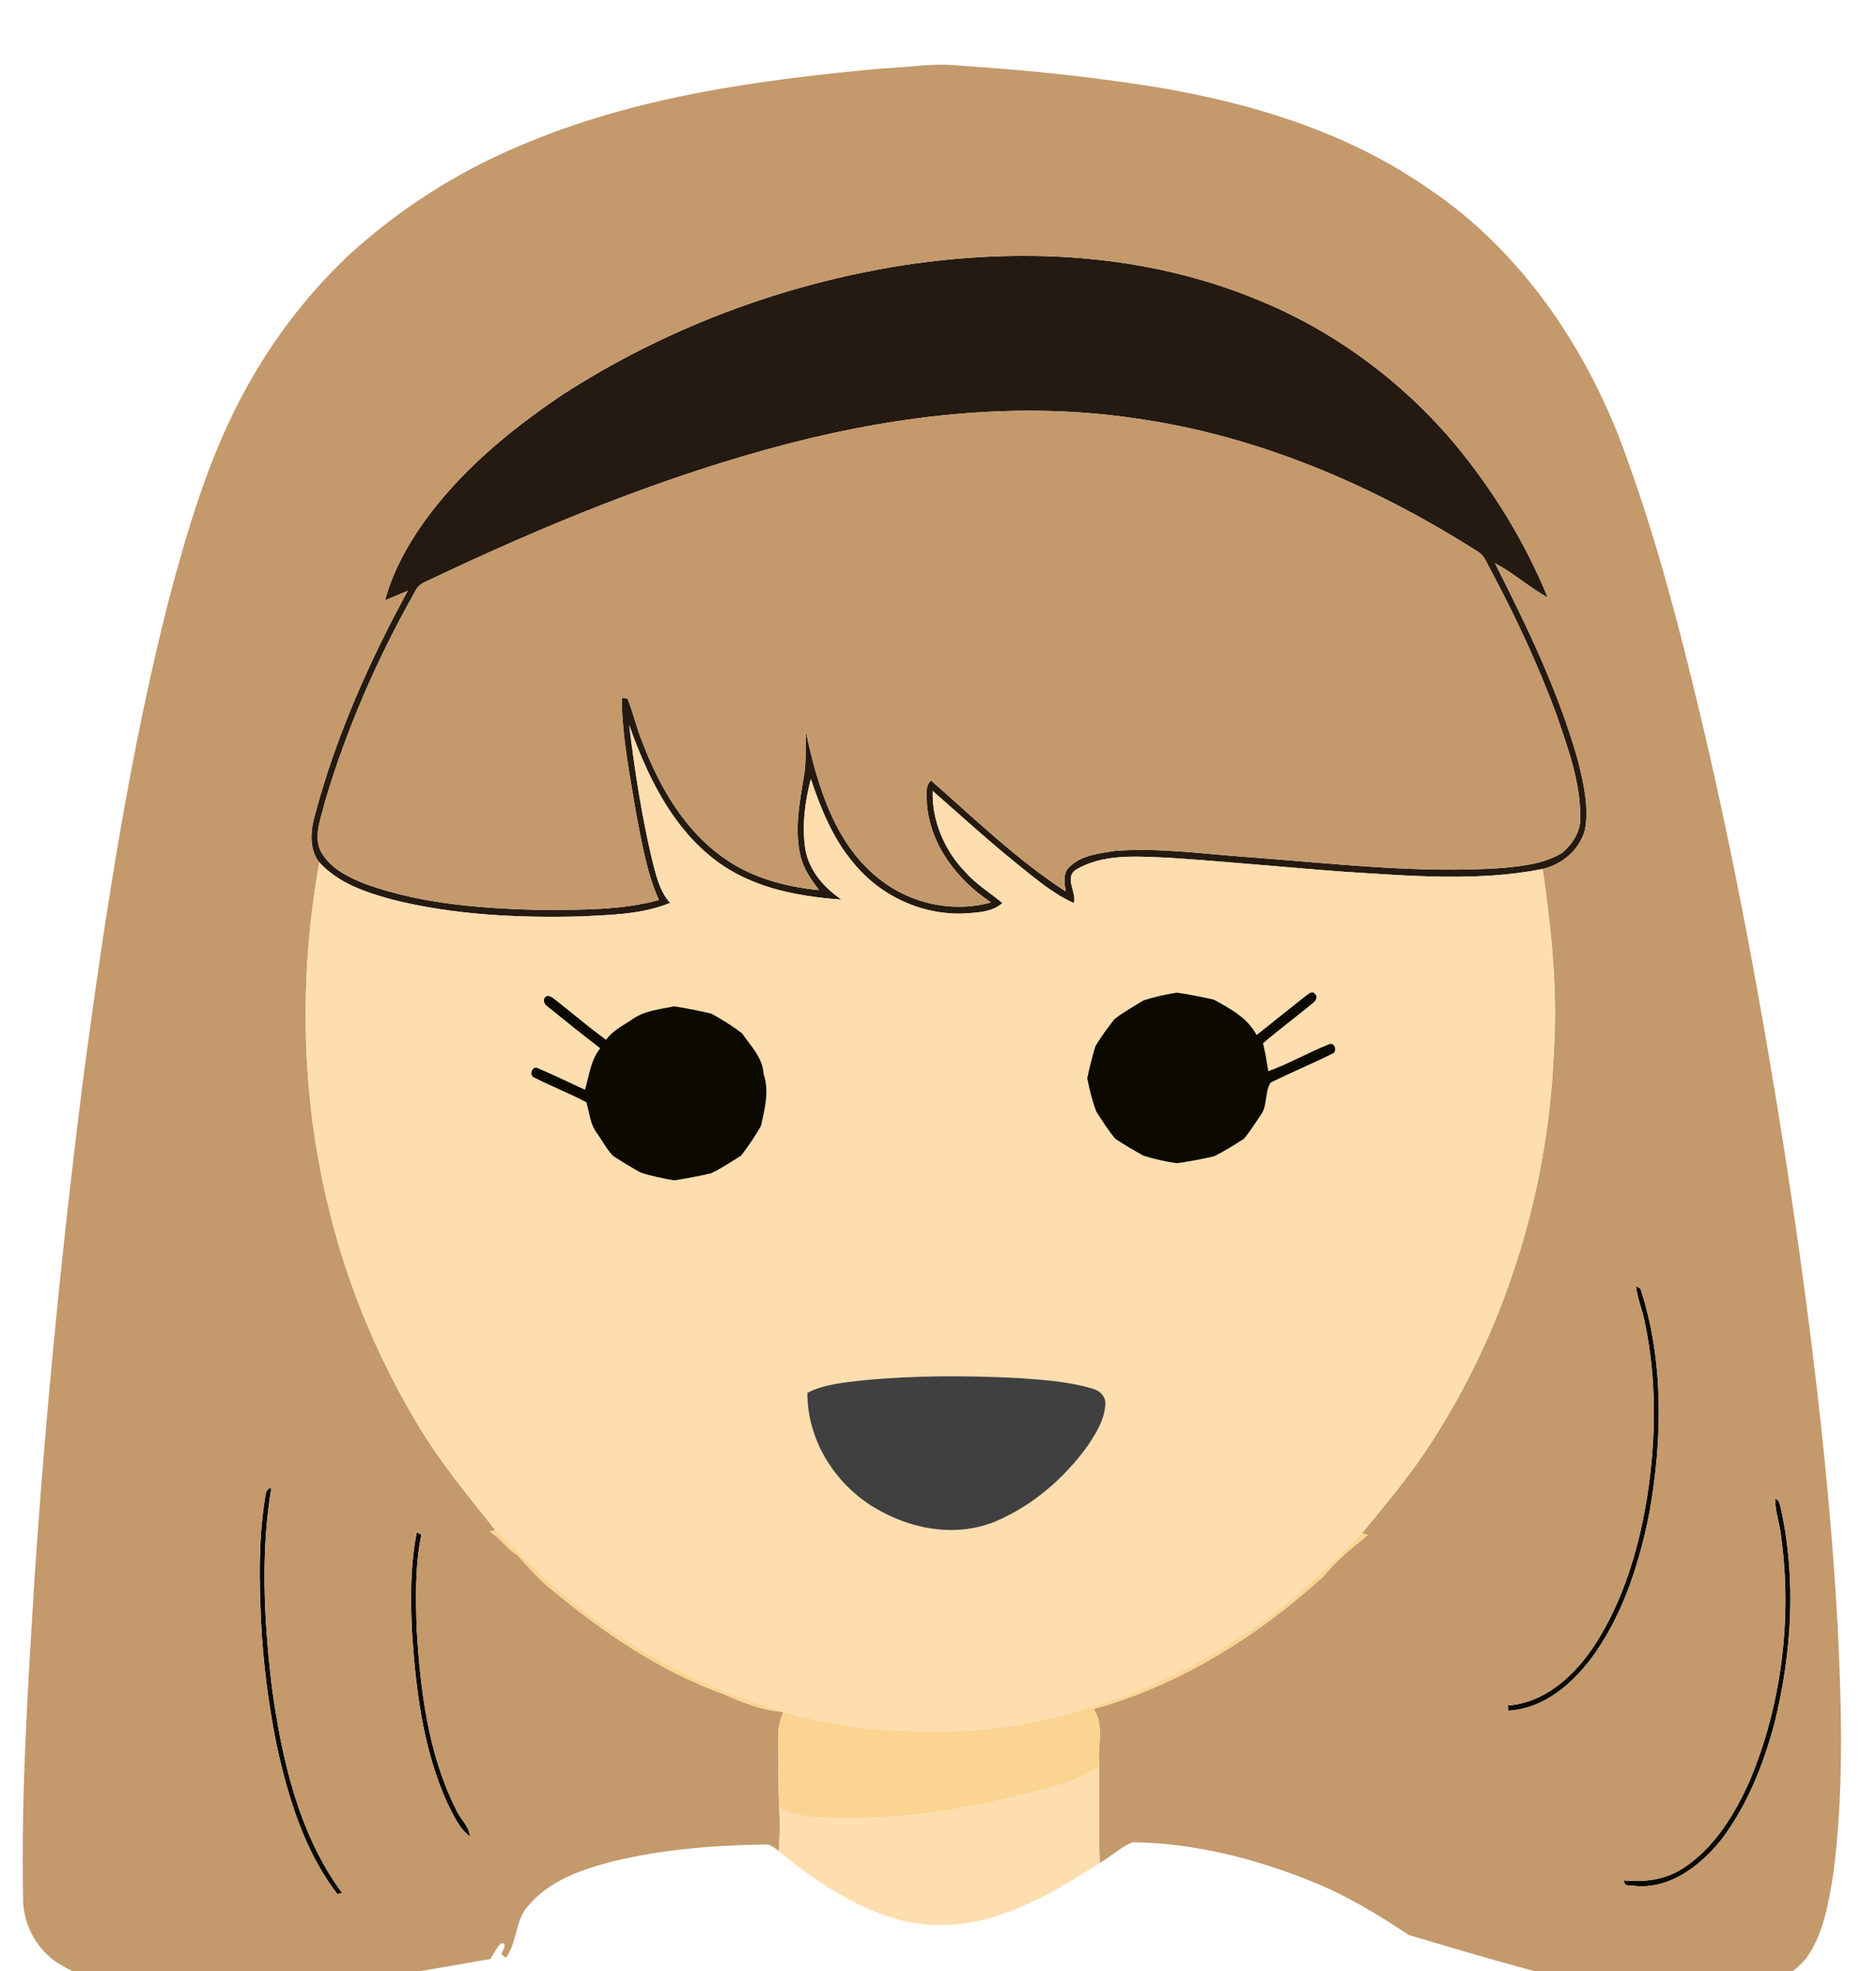 <?xml version="1.0" encoding="UTF-8" standalone="no"?>
<!-- Created with Sodipodi ("http://www.sodipodi.com/") -->

<svg
   xmlns:dc="http://purl.org/dc/elements/1.1/"
   xmlns:cc="http://creativecommons.org/ns#"
   xmlns:rdf="http://www.w3.org/1999/02/22-rdf-syntax-ns#"
   xmlns:svg="http://www.w3.org/2000/svg"
   xmlns="http://www.w3.org/2000/svg"
   xmlns:xlink="http://www.w3.org/1999/xlink"
   xmlns:sodipodi="http://sodipodi.sourceforge.net/DTD/sodipodi-0.dtd"
   xmlns:inkscape="http://www.inkscape.org/namespaces/inkscape"
   id="svg690"
   sodipodi:version="0.32"
   width="373"
   height="392"
   xml:space="preserve"
   sodipodi:docname="girl3.svg"
   inkscape:version="0.91 r13725"
   inkscape:output_extension="org.inkscape.output.svg.inkscape"
   version="1.0"><defs
     id="defs692"><inkscape:perspective
       sodipodi:type="inkscape:persp3d"
       inkscape:vp_x="0 : 526.18109 : 1"
       inkscape:vp_y="0 : 1000 : 0"
       inkscape:vp_z="744.09448 : 526.18109 : 1"
       inkscape:persp3d-origin="372.04724 : 350.78739 : 1"
       id="perspective25" /><linearGradient
       id="linearGradient705"><stop
         style="stop-color:#ffffff;stop-opacity:1;"
         offset="0"
         id="stop706" /><stop
         style="stop-color:#4c4c7a;stop-opacity:1;"
         offset="1"
         id="stop707" /></linearGradient><linearGradient
       id="linearGradient694"><stop
         style="stop-color:#c7f0ff;stop-opacity:1;"
         offset="0"
         id="stop695" /><stop
         style="stop-color:#ffffff;stop-opacity:1;"
         offset="1"
         id="stop696" /></linearGradient><linearGradient
       xlink:href="#linearGradient694"
       id="linearGradient697"
       x1="74.833"
       y1="224.92"
       x2="579.742"
       y2="987.056"
       gradientTransform="matrix(1.24,0,0,0.806,99.1,-166.102)"
       gradientUnits="userSpaceOnUse" /><linearGradient
       xlink:href="#linearGradient694"
       id="linearGradient700"
       x1="0.495"
       y1="0.961"
       x2="0.49"
       y2="-0.18" /><linearGradient
       xlink:href="#linearGradient694"
       id="linearGradient703"
       y2="572.832"
       x2="201.49"
       y1="52.163"
       x1="645.308"
       gradientTransform="scale(1.162,0.861)"
       gradientUnits="userSpaceOnUse" /><linearGradient
       xlink:href="#linearGradient694"
       id="linearGradient708"
       x1="183.005"
       y1="837.266"
       x2="177.188"
       y2="346.111"
       gradientTransform="matrix(2.25,0,0,0.444,99.1,-166.102)"
       gradientUnits="userSpaceOnUse" /><radialGradient
       xlink:href="#linearGradient705"
       id="radialGradient709"
       cx="459.017"
       cy="291.247"
       r="358.835"
       fx="459.017"
       fy="291.247"
       gradientTransform="scale(1.154,0.866)"
       gradientUnits="userSpaceOnUse" /><linearGradient
       inkscape:collect="always"
       xlink:href="#linearGradient694"
       id="linearGradient2409"
       gradientUnits="userSpaceOnUse"
       gradientTransform="scale(1.162,0.861)"
       x1="645.308"
       y1="52.163"
       x2="201.49"
       y2="572.832" /><radialGradient
       inkscape:collect="always"
       xlink:href="#linearGradient705"
       id="radialGradient2411"
       gradientUnits="userSpaceOnUse"
       gradientTransform="scale(1.154,0.866)"
       cx="459.017"
       cy="291.247"
       fx="459.017"
       fy="291.247"
       r="358.835" /><linearGradient
       inkscape:collect="always"
       xlink:href="#linearGradient694"
       id="linearGradient2413"
       gradientUnits="userSpaceOnUse"
       gradientTransform="matrix(2.25,0,0,0.444,99.1,-166.102)"
       x1="183.005"
       y1="837.266"
       x2="177.188"
       y2="346.111" /></defs><sodipodi:namedview
     id="base"
     showgrid="false"
     inkscape:zoom="0.33193016"
     inkscape:cx="341.58474"
     inkscape:cy="251.17823"
     inkscape:window-width="1303"
     inkscape:window-height="744"
     inkscape:window-x="63"
     inkscape:window-y="24"
     inkscape:current-layer="svg690"
     inkscape:window-maximized="1" /><path
     d="m 325.27,255.743 c 0.222,0.129 0.673,0.388 0.901,0.518 4.646,14.226 4.387,29.883 1.777,44.559 -1.931,9.75 -5.016,19.445 -10.502,27.478 -4.214,6.166 -10.304,11.508 -17.561,11.882 l -0.117,-1.036 c 7.176,-0.443 13.204,-5.764 17.271,-11.971 5.924,-9.123 9.095,-20.106 10.699,-31.096 1.512,-10.826 1.61,-22 -0.636,-32.71 -0.432,-2.603 -1.536,-4.994 -1.833,-7.624 z"
     id="path13"
     inkscape:connector-curvature="0"
     style="fill:#090a04" /><path
     d="m 52.548,298.85 c 0.29,-1.097 0.012,-2.773 1.407,-2.991 -2.178,13.006 -1.45,26.374 0.074,39.415 1.981,14.553 5.405,29.59 14.031,41.2 -0.259,0.034 -0.771,0.089 -1.024,0.123 -6.547,-8.523 -9.854,-19.377 -12.143,-30.094 -1.543,-7.842 -2.585,-15.813 -2.968,-23.826 -0.389,-7.937 -0.525,-15.957 0.623,-23.826 z"
     id="path15"
     inkscape:connector-curvature="0"
     style="fill:#090a04" /><path
     d="m 352.932,298.06 c 0.987,0.17 0.944,1.404 1.216,2.214 3.036,13.933 2.079,28.67 -1.333,42.412 -2.215,8.333 -5.492,16.488 -10.594,23.179 -4.264,5.294 -10.224,9.743 -16.919,9.191 -0.858,-0.225 -2.437,0.327 -2.425,-1.131 4.109,0.409 8.416,-0.109 11.983,-2.569 6.041,-3.972 10.126,-10.635 13.137,-17.49 6.226,-14.975 8.348,-32.022 6.139,-48.306 -0.265,-2.535 -1.191,-4.94 -1.203,-7.501 z"
     id="path17"
     inkscape:connector-curvature="0"
     style="fill:#090a04" /><path
     d="m 82.857,304.716 c 0.234,0.116 0.691,0.347 0.919,0.463 -1.277,6.207 -1.129,12.625 -0.919,18.941 0.728,12.189 2.332,24.793 7.775,35.62 0.765,1.921 2.629,3.298 2.808,5.444 -2.234,-1.587 -3.344,-4.429 -4.622,-6.888 -4.64,-10.39 -6.139,-22.088 -6.886,-33.521 -0.333,-6.684 -0.358,-13.483 0.926,-20.058 z"
     id="path19"
     inkscape:connector-curvature="0"
     style="fill:#090a04" /><path
     d="m 179.114,52.818 c 23.657,-3.672 48.388,-2.528 70.922,6.786 14.907,6.05 28.544,15.95 39.342,28.827 7.46,9.034 13.797,19.254 18.357,30.407 -3.628,-2.024 -6.806,-4.899 -10.483,-6.827 6.38,12.652 12.655,25.529 16.543,39.428 1.055,4.408 2.197,9.062 1.333,13.626 -1.172,4.142 -4.677,6.84 -8.398,7.74 -13.019,2.555 -26.323,1.363 -39.441,0.552 -11.736,-0.872 -23.46,-2.044 -35.202,-2.8 -6.078,-0.225 -12.705,-0.872 -18.227,2.432 -2.265,1.622 0.234,4.388 -0.327,6.595 -4.177,-1.833 -7.738,-4.94 -11.347,-7.822 -5.726,-4.619 -11.193,-9.613 -16.746,-14.478 -0.167,6.173 2.53,12.08 6.584,16.215 2.147,2.425 4.868,4.027 7.287,6.071 -2.03,1.799 -4.763,1.867 -7.244,2.071 -8.311,0.443 -16.759,-3.175 -22.361,-10.022 -4.023,-4.722 -6.485,-10.704 -8.49,-16.713 -1.166,4.435 -1.783,9.252 -1.111,13.865 0.753,4.463 3.844,7.794 7.195,10.118 -9.231,-0.668 -18.912,-2.5 -26.409,-8.919 -7.694,-6.404 -12.353,-16.072 -15.796,-25.788 1.104,8.925 2.443,17.837 4.511,26.558 0.79,3.1 1.475,6.459 3.647,8.803 -5.652,2.323 -11.779,2.378 -17.727,2.698 -12.587,0.313 -25.304,-0.279 -37.62,-3.373 -5.146,-1.424 -10.52,-3.155 -14.408,-7.372 -2.184,-2.746 -1.715,-6.697 -0.753,-9.9 4.196,-15.568 10.786,-30.244 18.338,-44.136 -1.487,0.695 -3.03,1.26 -4.529,1.915 1.543,-5.628 4.319,-10.731 7.577,-15.343 C 91.6,93.554 101.442,85.528 111.66,78.599 132.324,65.225 155.432,56.627 179.114,52.818 m -22.219,35.367 c -24.829,6.445 -48.82,16.324 -72.211,27.464 -1.018,0.375 -1.833,1.165 -2.302,2.228 -7.33,13.027 -13.439,26.946 -17.764,41.527 -0.759,3.311 -2.542,7.133 -0.586,10.342 2.005,3.175 5.405,4.762 8.601,6.037 11.415,4.108 23.54,4.892 35.461,5.192 7.651,-0.089 15.438,0.041 22.917,-1.996 -2.413,-5.376 -3.388,-11.351 -4.523,-17.169 -1.246,-7.617 -2.814,-15.268 -2.869,-23.036 0.278,0.027 0.833,0.068 1.111,0.095 1.209,2.834 1.814,5.941 3.023,8.782 3.412,9.041 8.564,17.667 16.191,22.981 5.621,3.993 12.31,5.716 18.894,6.37 -1.555,-2.071 -3.122,-4.258 -3.715,-6.929 -1.179,-5.164 -0.148,-10.486 0.697,-15.609 0.543,-2.95 0.265,-5.962 0.42,-8.939 2.197,10.465 5.578,21.543 13.544,28.398 6.423,5.655 15.309,7.719 23.262,5.532 -6.374,-4.231 -12.014,-11.037 -12.754,-19.527 0.031,-1.574 -0.463,-3.584 0.821,-4.728 8.706,7.651 17.154,15.827 26.773,22.068 -0.247,-1.635 -0.605,-3.638 0.722,-4.851 2.443,-2.432 5.985,-2.698 9.095,-3.216 8.842,-0.661 17.678,0.627 26.495,1.247 16.839,1.233 33.715,3.318 50.603,2.153 4.011,-0.409 8.219,-0.824 11.81,-3.011 1.937,-1.676 3.684,-4.136 3.591,-7.004 0.043,-7.195 -2.524,-13.96 -4.763,-20.583 -3.616,-9.729 -7.966,-19.111 -12.791,-28.166 -0.815,-1.335 -1.308,-3.018 -2.536,-3.965 -20.961,-13.388 -44.044,-23.219 -68.151,-26.64 -23.04,-3.461 -46.512,-0.845 -69.064,4.953 z"
     id="path37"
     inkscape:connector-curvature="0"
     style="fill:#251a11" /><path
     d="m 175.436,13.608 c 5.109,-0.177 10.218,-1.145 15.327,-0.552 13.427,0.858 26.835,2.255 40.144,4.435 18.443,3.202 36.936,8.803 52.873,19.854 18.505,12.284 32.191,32.186 39.867,54.288 5.763,16.004 10.113,32.574 14.099,49.212 7.164,29.869 12.692,60.188 17.462,90.63 4.603,30.448 8.466,61.081 10.175,91.91 0.79,16.297 1.246,32.744 -0.833,48.953 -0.963,5.921 -1.944,12.243 -5.417,17.081 -4.042,4.681 -9.86,6.997 -15.568,7.788 -8.799,1.029 -17.641,-0.32 -26.273,-2.194 -12.495,-2.862 -24.829,-6.554 -37.151,-10.206 -6.318,-4.183 -12.81,-8.135 -19.788,-10.847 -11.224,-4.497 -23.089,-7.44 -35.054,-7.617 -2.431,0.838 -4.387,2.868 -6.658,4.122 -0.167,-6.404 -0.031,-12.816 -0.074,-19.22 -0.426,-3.768 1.117,-8.128 -1.135,-11.378 16.863,-4.701 32.419,-14.253 45.778,-26.463 2.592,-3.107 5.689,-5.709 8.75,-8.155 -0.296,-0.089 -0.876,-0.266 -1.166,-0.354 3.776,-4.572 7.565,-9.137 11.057,-13.981 16.253,-23.192 25.81,-51.985 27.075,-81.275 0.845,-12.325 -0.463,-24.671 -2.197,-36.832 3.721,-0.899 7.225,-3.597 8.398,-7.74 0.864,-4.565 -0.278,-9.218 -1.333,-13.626 -3.887,-13.899 -10.163,-26.776 -16.543,-39.428 3.678,1.928 6.855,4.803 10.483,6.827 -4.56,-11.153 -10.897,-21.373 -18.357,-30.407 -10.798,-12.877 -24.434,-22.777 -39.342,-28.827 -22.534,-9.314 -47.265,-10.458 -70.922,-6.786 -23.682,3.809 -46.79,12.407 -67.454,25.781 -10.218,6.929 -20.06,14.955 -27.532,25.434 -3.258,4.613 -6.035,9.716 -7.577,15.343 1.499,-0.654 3.042,-1.22 4.529,-1.915 -7.552,13.892 -14.142,28.568 -18.338,44.136 -0.963,3.202 -1.432,7.154 0.753,9.9 -4.128,22.94 -3.653,46.923 2.055,69.488 3.579,14.628 9.391,28.561 16.876,41.24 4.603,7.992 10.434,14.941 16.049,22.048 -0.296,0.068 -0.882,0.211 -1.179,0.286 2.16,1.151 3.505,3.509 5.646,4.742 2.172,2.426 4.295,4.885 6.824,6.875 10.434,8.626 21.775,16.338 34.264,20.76 3.733,1.703 7.664,3.223 11.724,3.495 -0.531,1.513 -1.111,3.066 -1.018,4.728 0.105,4.776 -0.074,9.566 0.204,14.335 0.173,2.862 0.117,5.737 -0.111,8.591 -0.864,-0.661 -1.765,-1.451 -2.882,-1.295 -10.107,0.157 -20.251,0.967 -30.142,3.366 -6.072,1.594 -12.55,3.713 -16.894,8.966 -2.511,2.821 -2.061,7.181 -4.325,10.186 -0.228,-0.184 -0.691,-0.552 -0.919,-0.736 0.364,-0.606 1.357,-2.569 -0.185,-2.044 -0.74,0.927 -1.339,1.969 -1.937,3.011 -19.165,3.447 -38.484,6.67 -57.952,6.704 -9.181,-0.164 -18.795,-0.668 -27.143,-5.308 -4.683,-2.514 -7.954,-7.862 -7.867,-13.681 -0.389,-20.971 0.969,-41.929 2.246,-62.838 2.283,-34.155 5.652,-68.228 10.008,-102.137 4.214,-31.32 8.984,-62.634 16.765,-93.15 3.659,-13.749 7.725,-27.532 14.297,-39.966 5.584,-10.69 12.853,-20.283 21.331,-28.316 10.138,-9.286 21.695,-16.645 34.005,-21.809 23.009,-9.886 47.765,-13.156 72.205,-15.432 m 149.834,242.135 c 0.296,2.63 1.401,5.021 1.833,7.624 2.246,10.71 2.147,21.884 0.636,32.71 -1.604,10.99 -4.776,21.973 -10.699,31.096 -4.066,6.207 -10.095,11.528 -17.271,11.971 l 0.117,1.036 c 7.256,-0.375 13.346,-5.716 17.561,-11.882 5.485,-8.033 8.571,-17.728 10.502,-27.478 2.61,-14.676 2.869,-30.332 -1.777,-44.559 -0.228,-0.129 -0.679,-0.388 -0.901,-0.518 M 52.548,298.85 c -1.148,7.869 -1.012,15.888 -0.623,23.826 0.383,8.012 1.425,15.984 2.968,23.826 2.289,10.717 5.596,21.571 12.143,30.094 0.253,-0.034 0.765,-0.089 1.024,-0.123 -8.626,-11.61 -12.051,-26.647 -14.031,-41.2 -1.524,-13.041 -2.252,-26.408 -0.074,-39.415 -1.394,0.218 -1.117,1.894 -1.407,2.991 m 300.384,-0.79 c 0.012,2.562 0.938,4.967 1.203,7.501 2.209,16.284 0.086,33.33 -6.139,48.306 -3.011,6.854 -7.096,13.517 -13.137,17.49 -3.566,2.46 -7.873,2.977 -11.983,2.569 -0.012,1.458 1.567,0.906 2.425,1.131 6.695,0.552 12.655,-3.897 16.919,-9.191 5.103,-6.691 8.379,-14.846 10.594,-23.179 3.412,-13.742 4.369,-28.479 1.333,-42.412 -0.271,-0.811 -0.228,-2.044 -1.215,-2.214 m -270.075,6.657 c -1.283,6.575 -1.259,13.374 -0.926,20.058 0.747,11.433 2.246,23.131 6.886,33.521 1.277,2.46 2.388,5.301 4.622,6.888 -0.179,-2.146 -2.042,-3.522 -2.807,-5.444 -5.442,-10.826 -7.047,-23.431 -7.775,-35.62 -0.21,-6.316 -0.358,-12.734 0.919,-18.941 -0.228,-0.116 -0.685,-0.347 -0.919,-0.463 z"
     id="path49"
     inkscape:connector-curvature="0"
     style="fill:#c4996c" /><path
     d="m 156.894,88.185 c 22.553,-5.798 46.024,-8.414 69.064,-4.953 24.108,3.42 47.191,13.252 68.151,26.64 1.228,0.947 1.721,2.63 2.536,3.965 4.825,9.055 9.175,18.437 12.791,28.166 2.24,6.622 4.807,13.388 4.763,20.583 0.093,2.868 -1.654,5.328 -3.591,7.004 -3.591,2.187 -7.799,2.603 -11.81,3.011 -16.888,1.165 -33.764,-0.92 -50.603,-2.153 -8.817,-0.62 -17.653,-1.908 -26.495,-1.247 -3.11,0.518 -6.652,0.784 -9.095,3.216 -1.327,1.213 -0.969,3.216 -0.722,4.851 -9.62,-6.241 -18.067,-14.417 -26.773,-22.068 -1.283,1.145 -0.79,3.155 -0.821,4.728 0.74,8.489 6.38,15.296 12.754,19.527 -7.954,2.187 -16.839,0.123 -23.262,-5.532 -7.966,-6.854 -11.347,-17.932 -13.544,-28.398 -0.154,2.977 0.123,5.989 -0.42,8.939 -0.845,5.124 -1.876,10.445 -0.697,15.609 0.592,2.671 2.16,4.858 3.715,6.929 -6.584,-0.654 -13.272,-2.378 -18.894,-6.37 -7.627,-5.314 -12.779,-13.94 -16.191,-22.981 -1.209,-2.841 -1.814,-5.948 -3.023,-8.782 -0.278,-0.027 -0.833,-0.068 -1.111,-0.095 0.056,7.767 1.623,15.418 2.869,23.036 1.135,5.818 2.11,11.794 4.523,17.169 -7.478,2.037 -15.265,1.908 -22.917,1.996 -11.921,-0.3 -24.046,-1.083 -35.461,-5.192 -3.196,-1.274 -6.596,-2.862 -8.601,-6.037 -1.956,-3.209 -0.173,-7.031 0.586,-10.342 4.325,-14.58 10.434,-28.5 17.764,-41.527 0.469,-1.063 1.283,-1.853 2.302,-2.228 23.392,-11.14 47.382,-21.019 72.211,-27.464 z"
     id="path51"
     inkscape:connector-curvature="0"
     style="fill:#c4996c" /><path
     d="m 125.093,144.183 c 3.443,9.716 8.102,19.384 15.796,25.788 7.497,6.418 17.178,8.251 26.409,8.919 -3.35,-2.323 -6.442,-5.655 -7.195,-10.118 -0.673,-4.613 -0.056,-9.43 1.111,-13.865 2.005,6.009 4.467,11.991 8.49,16.713 5.603,6.847 14.05,10.465 22.361,10.022 2.48,-0.204 5.214,-0.273 7.244,-2.071 -2.419,-2.044 -5.14,-3.645 -7.287,-6.071 -4.054,-4.136 -6.75,-10.043 -6.584,-16.215 5.553,4.865 11.02,9.859 16.746,14.478 3.61,2.882 7.17,5.989 11.347,7.822 0.561,-2.207 -1.937,-4.974 0.327,-6.595 5.522,-3.304 12.149,-2.657 18.227,-2.432 11.742,0.756 23.466,1.928 35.202,2.8 13.118,0.811 26.421,2.003 39.441,-0.552 1.734,12.162 3.042,24.507 2.197,36.832 -1.265,29.29 -10.823,58.083 -27.075,81.275 -3.492,4.844 -7.281,9.409 -11.057,13.981 -6.565,6.554 -13.217,13.109 -20.782,18.28 -17.302,12.25 -37.417,19.649 -57.945,21.053 -9.095,0.075 -18.276,0.334 -27.217,-1.765 -5.325,-0.6 -10.366,-2.63 -15.518,-4.067 -13.587,-4.803 -26.458,-12.093 -37.793,-21.68 -4.603,-3.822 -8.645,-8.387 -13.063,-12.441 -5.615,-7.106 -11.446,-14.056 -16.049,-22.048 -7.485,-12.679 -13.297,-26.612 -16.876,-41.24 -5.708,-22.565 -6.183,-46.548 -2.055,-69.488 3.887,4.217 9.262,5.948 14.408,7.372 12.316,3.093 25.033,3.686 37.62,3.373 5.948,-0.32 12.075,-0.375 17.727,-2.698 -2.172,-2.344 -2.857,-5.703 -3.647,-8.803 -2.067,-8.721 -3.406,-17.633 -4.51,-26.558 m 102.279,54.744 c -1.956,1.192 -3.968,2.317 -5.794,3.727 -1.339,1.737 -2.684,3.495 -3.795,5.423 -0.617,2.078 -1.172,4.183 -1.61,6.316 0.42,2.255 0.993,4.517 1.796,6.643 1.203,1.867 2.388,3.788 3.819,5.457 1.796,1.185 3.665,2.269 5.541,3.318 2.16,0.681 4.393,1.186 6.633,1.506 2.493,-0.327 4.98,-0.831 7.441,-1.376 2.048,-1.022 4.023,-2.255 5.967,-3.516 1.259,-1.56 2.338,-3.284 3.48,-4.96 1.154,-1.812 0.623,-4.422 1.789,-6.18 4.005,-2.003 8.145,-3.686 12.149,-5.703 1.209,-0.313 0.66,-2.364 -0.475,-1.949 -4.103,1.628 -8.009,3.884 -12.137,5.382 -0.296,-1.874 -0.611,-3.734 -1.049,-5.566 3.172,-2.712 6.51,-5.185 9.731,-7.842 0.58,-0.429 1.339,-1.233 0.592,-1.976 -0.636,-0.756 -1.413,0.177 -1.968,0.518 -3.202,2.569 -6.429,5.103 -9.632,7.679 -1.894,-3.529 -5.288,-5.246 -8.46,-7.031 -2.45,-0.566 -4.918,-1.049 -7.386,-1.404 -2.234,0.354 -4.473,0.831 -6.633,1.533 M 108.821,198.035 c -0.932,0.32 -0.814,1.547 -0.074,2.017 3.505,2.841 7.022,5.662 10.594,8.401 -1.87,2.31 -2.197,5.417 -3.03,8.251 -3.153,-1.417 -6.257,-2.971 -9.434,-4.313 -1.123,-0.484 -1.752,1.587 -0.599,1.915 3.394,1.737 6.942,3.1 10.317,4.899 0.586,2.037 0.747,4.326 2.018,6.043 1.104,1.506 1.981,3.243 3.252,4.606 1.796,1.172 3.64,2.276 5.51,3.318 2.166,0.715 4.412,1.179 6.652,1.553 2.474,-0.368 4.949,-0.831 7.398,-1.417 2.055,-1.008 4.005,-2.282 5.954,-3.522 1.413,-1.88 2.789,-3.843 3.937,-5.934 0.74,-3.359 1.672,-6.84 0.518,-10.233 -0.173,-3.338 -2.585,-5.607 -4.282,-8.121 -1.925,-1.492 -4.017,-2.759 -6.115,-3.931 -2.456,-0.572 -4.93,-1.083 -7.411,-1.451 -2.912,0.627 -6.059,0.845 -8.558,2.766 -1.771,1.138 -3.665,2.105 -4.979,3.89 -3.301,-2.405 -6.442,-5.089 -9.663,-7.624 -0.636,-0.443 -1.216,-1.117 -2.005,-1.111 m 62.802,76.444 c -3.752,0.45 -7.627,0.729 -11.094,2.494 -0.037,10.247 6.448,19.281 14.587,23.54 7.232,3.965 16.074,5.192 23.651,1.669 6.855,-3.1 12.896,-8.292 17.505,-14.682 1.647,-2.507 3.449,-5.267 3.505,-8.496 -0.037,-1.635 -1.438,-2.609 -2.74,-2.916 -4.733,-1.397 -9.663,-1.69 -14.525,-2.051 -10.292,-0.518 -20.621,-0.538 -30.889,0.443 z"
     id="path77"
     inkscape:connector-curvature="0"
     style="fill:#feddae" /><path
     d="m 201.888,357.199 c 5.683,-1.451 11.65,-2.466 16.678,-5.955 0.043,6.404 -0.093,12.816 0.074,19.22 -6.929,4.551 -14.167,8.748 -22.003,11.017 -6.787,1.935 -14.056,1.799 -20.732,-0.6 -7.67,-2.773 -14.698,-7.399 -21.078,-12.795 0.228,-2.855 0.284,-5.73 0.111,-8.591 4.443,2.323 9.502,1.989 14.297,2.003 11.002,0.109 21.923,-1.724 32.653,-4.299 z"
     id="path87"
     inkscape:connector-curvature="0"
     style="fill:#feddae" /><path
     d="m 227.372,198.928 c 2.16,-0.702 4.399,-1.179 6.633,-1.533 2.468,0.354 4.936,0.838 7.386,1.404 3.172,1.785 6.565,3.502 8.46,7.031 3.202,-2.575 6.429,-5.11 9.632,-7.679 0.555,-0.341 1.333,-1.274 1.968,-0.518 0.747,0.743 -0.012,1.547 -0.592,1.976 -3.221,2.657 -6.559,5.13 -9.731,7.842 0.438,1.833 0.753,3.693 1.049,5.566 4.128,-1.499 8.034,-3.754 12.137,-5.382 1.135,-0.416 1.685,1.635 0.475,1.949 -4.005,2.017 -8.145,3.7 -12.149,5.703 -1.166,1.758 -0.636,4.367 -1.789,6.18 -1.142,1.676 -2.221,3.4 -3.48,4.96 -1.944,1.26 -3.918,2.494 -5.967,3.516 -2.462,0.545 -4.949,1.049 -7.441,1.376 -2.24,-0.32 -4.473,-0.824 -6.633,-1.506 -1.876,-1.049 -3.745,-2.133 -5.541,-3.318 -1.431,-1.669 -2.616,-3.591 -3.819,-5.457 -0.802,-2.126 -1.376,-4.388 -1.796,-6.643 0.438,-2.133 0.993,-4.238 1.61,-6.316 1.111,-1.928 2.456,-3.686 3.795,-5.423 1.826,-1.41 3.838,-2.535 5.794,-3.727 z"
     id="path107"
     inkscape:connector-curvature="0"
     style="fill:#0c0a00" /><path
     d="m 108.821,198.035 c 0.79,-0.007 1.37,0.668 2.005,1.111 3.221,2.535 6.362,5.219 9.663,7.624 1.314,-1.785 3.209,-2.753 4.979,-3.89 2.499,-1.921 5.646,-2.139 8.558,-2.766 2.48,0.368 4.955,0.879 7.411,1.451 2.098,1.172 4.19,2.439 6.115,3.931 1.697,2.514 4.109,4.783 4.282,8.121 1.154,3.393 0.222,6.875 -0.518,10.233 -1.148,2.092 -2.524,4.054 -3.937,5.934 -1.95,1.24 -3.9,2.514 -5.954,3.522 -2.45,0.586 -4.924,1.049 -7.398,1.417 -2.24,-0.375 -4.486,-0.838 -6.652,-1.553 -1.87,-1.042 -3.715,-2.146 -5.51,-3.318 -1.271,-1.363 -2.147,-3.1 -3.252,-4.606 -1.271,-1.717 -1.432,-4.006 -2.018,-6.043 -3.375,-1.799 -6.923,-3.161 -10.317,-4.899 -1.154,-0.327 -0.524,-2.398 0.599,-1.915 3.178,1.342 6.281,2.896 9.434,4.313 0.833,-2.834 1.16,-5.941 3.03,-8.251 -3.573,-2.739 -7.09,-5.56 -10.594,-8.401 -0.74,-0.47 -0.858,-1.696 0.074,-2.017 z"
     id="path109"
     inkscape:connector-curvature="0"
     style="fill:#0c0a00" /><path
     d="m 171.623,274.479 c 10.267,-0.981 20.597,-0.961 30.889,-0.443 4.862,0.361 9.792,0.654 14.525,2.051 1.302,0.307 2.703,1.281 2.74,2.916 -0.056,3.229 -1.857,5.989 -3.505,8.496 -4.609,6.391 -10.65,11.582 -17.505,14.682 -7.577,3.522 -16.419,2.296 -23.651,-1.669 -8.139,-4.258 -14.624,-13.293 -14.587,-23.54 3.468,-1.765 7.343,-2.044 11.094,-2.494 z"
     id="path117"
     inkscape:connector-curvature="0"
     style="fill:#404040" /><path
     d="m 97.295,304.56 c 0.296,-0.075 0.882,-0.218 1.179,-0.286 4.418,4.054 8.46,8.619 13.063,12.441 11.335,9.586 24.206,16.876 37.793,21.68 5.152,1.438 10.193,3.468 15.518,4.067 8.941,2.098 18.122,1.84 27.217,1.765 20.529,-1.404 40.644,-8.803 57.946,-21.053 7.565,-5.171 14.216,-11.726 20.782,-18.28 0.29,0.089 0.87,0.266 1.166,0.354 -3.061,2.446 -6.158,5.049 -8.75,8.155 -13.359,12.209 -28.914,21.761 -45.778,26.463 2.252,3.25 0.71,7.61 1.135,11.378 -5.029,3.488 -10.996,4.504 -16.678,5.955 -10.73,2.575 -21.652,4.408 -32.653,4.299 -4.794,-0.014 -9.854,0.32 -14.297,-2.003 -0.278,-4.769 -0.099,-9.559 -0.204,-14.335 -0.093,-1.662 0.487,-3.216 1.018,-4.728 -4.06,-0.273 -7.991,-1.792 -11.724,-3.495 -12.489,-4.422 -23.83,-12.134 -34.264,-20.76 -2.53,-1.989 -4.652,-4.449 -6.824,-6.875 -2.141,-1.233 -3.486,-3.591 -5.646,-4.742 z"
     id="path121"
     inkscape:connector-curvature="0"
     style="fill:#fad490" /></svg>